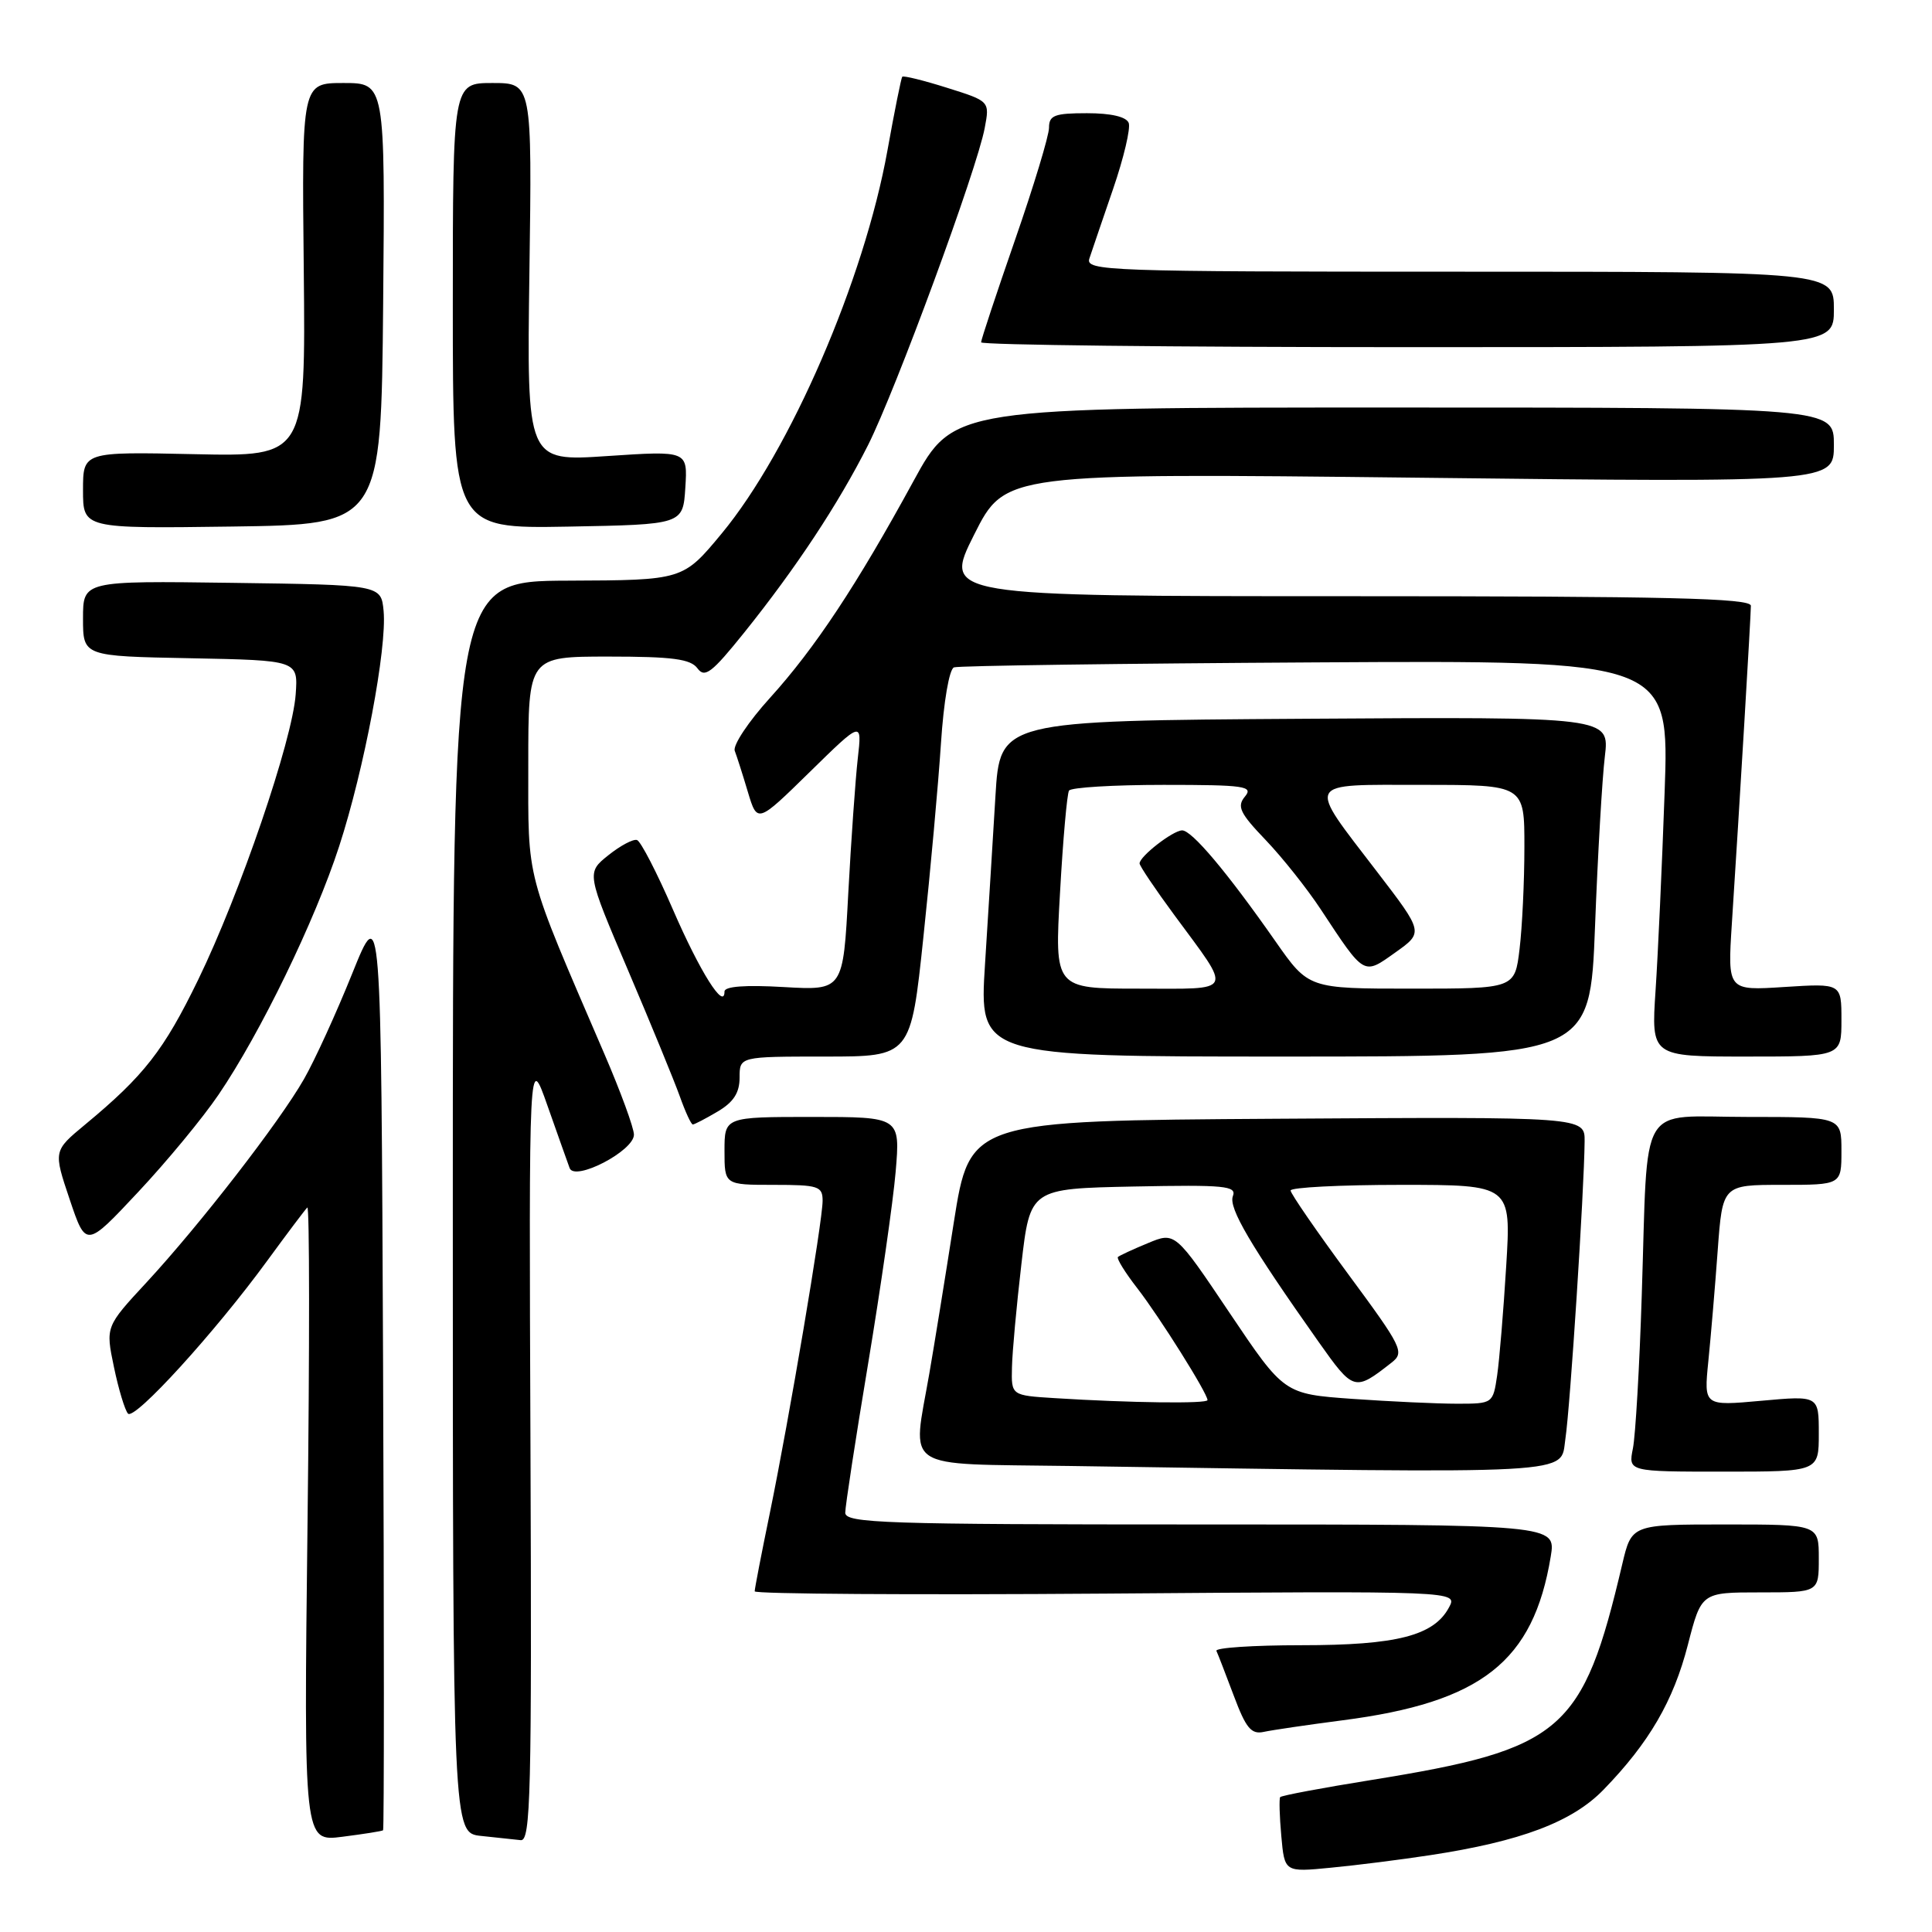 <?xml version="1.0" encoding="UTF-8" standalone="no"?>
<!DOCTYPE svg PUBLIC "-//W3C//DTD SVG 1.1//EN" "http://www.w3.org/Graphics/SVG/1.1/DTD/svg11.dtd" >
<svg xmlns="http://www.w3.org/2000/svg" xmlns:xlink="http://www.w3.org/1999/xlink" version="1.1" viewBox="0 0 256 256">
 <g >
 <path fill="currentColor"
d=" M 189.50 245.82 C 201.52 243.99 208.34 241.42 212.49 237.13 C 218.51 230.93 221.74 225.39 223.65 217.95 C 225.44 211.00 225.44 211.00 233.22 211.00 C 241.00 211.00 241.00 211.00 241.00 206.50 C 241.00 202.00 241.00 202.00 228.60 202.00 C 216.20 202.00 216.20 202.00 214.96 207.25 C 209.73 229.49 207.07 231.77 181.70 235.86 C 175.22 236.90 169.78 237.92 169.63 238.13 C 169.48 238.33 169.54 240.65 169.78 243.29 C 170.21 248.08 170.21 248.08 176.35 247.48 C 179.73 247.16 185.65 246.41 189.50 245.82 Z  M 50.76 242.52 C 50.90 242.41 50.90 214.68 50.76 180.91 C 50.50 119.50 50.50 119.50 46.67 129.00 C 44.57 134.22 41.69 140.53 40.27 143.00 C 37.00 148.72 26.49 162.27 19.43 169.91 C 13.98 175.79 13.98 175.79 15.10 181.15 C 15.71 184.09 16.55 186.86 16.96 187.31 C 17.83 188.24 28.53 176.49 35.45 167.00 C 38.06 163.43 40.43 160.28 40.72 160.00 C 41.02 159.72 41.03 178.52 40.75 201.77 C 40.25 244.04 40.25 244.04 45.37 243.38 C 48.19 243.02 50.62 242.64 50.76 242.52 Z  M 70.29 191.75 C 70.08 139.50 70.08 139.50 72.54 146.50 C 73.90 150.35 75.22 154.08 75.48 154.78 C 76.16 156.58 84.00 152.50 84.00 150.35 C 84.00 149.46 82.23 144.63 80.07 139.62 C 69.47 115.00 70.00 117.02 70.00 101.27 C 70.00 87.00 70.00 87.00 80.64 87.00 C 89.12 87.00 91.51 87.32 92.42 88.56 C 93.39 89.88 94.32 89.16 98.62 83.81 C 105.48 75.26 111.07 66.80 115.01 59.00 C 118.67 51.74 129.46 22.44 130.48 16.96 C 131.15 13.41 131.15 13.41 125.48 11.63 C 122.37 10.65 119.70 9.99 119.55 10.17 C 119.41 10.35 118.52 14.75 117.59 19.94 C 114.51 37.07 104.70 59.74 95.63 70.69 C 90.50 76.88 90.50 76.88 75.25 76.94 C 60.00 77.00 60.00 77.00 60.00 159.94 C 60.00 242.88 60.00 242.88 63.75 243.27 C 65.81 243.49 68.17 243.74 69.00 243.83 C 70.32 243.98 70.47 237.69 70.29 191.75 Z  M 177.89 227.95 C 196.32 225.57 203.18 220.17 205.48 206.25 C 206.18 202.00 206.18 202.00 159.09 202.00 C 117.15 202.00 112.00 201.83 112.00 200.44 C 112.00 199.59 113.36 190.70 115.03 180.69 C 116.69 170.69 118.34 159.24 118.68 155.25 C 119.29 148.00 119.29 148.00 107.65 148.00 C 96.00 148.00 96.00 148.00 96.00 152.50 C 96.00 157.00 96.00 157.00 102.50 157.00 C 108.45 157.00 109.00 157.18 109.00 159.11 C 109.00 161.83 104.58 187.95 102.00 200.52 C 100.90 205.85 100.00 210.51 100.00 210.86 C 100.00 211.21 120.96 211.35 146.58 211.16 C 193.17 210.81 193.17 210.81 192.00 212.99 C 190.00 216.74 185.08 218.00 172.45 218.00 C 166.06 218.00 160.99 218.34 161.18 218.75 C 161.38 219.16 162.41 221.85 163.49 224.71 C 165.10 229.01 165.80 229.85 167.47 229.48 C 168.59 229.24 173.28 228.55 177.89 227.95 Z  M 207.42 190.67 C 208.06 186.45 209.91 157.79 209.97 151.24 C 210.00 147.98 210.00 147.98 169.25 148.24 C 128.51 148.50 128.51 148.50 126.38 162.00 C 125.22 169.43 123.76 178.43 123.14 182.00 C 120.88 195.04 119.18 193.92 141.75 194.25 C 210.14 195.27 206.70 195.45 207.42 190.67 Z  M 241.00 189.96 C 241.00 184.92 241.00 184.92 233.38 185.61 C 225.77 186.30 225.77 186.30 226.36 180.40 C 226.69 177.15 227.25 170.56 227.60 165.75 C 228.24 157.00 228.24 157.00 236.12 157.00 C 244.00 157.00 244.00 157.00 244.00 152.50 C 244.00 148.00 244.00 148.00 231.55 148.00 C 216.87 148.00 218.40 145.42 217.54 171.67 C 217.24 181.11 216.71 190.22 216.37 191.92 C 215.75 195.00 215.75 195.00 228.38 195.00 C 241.00 195.00 241.00 195.00 241.00 189.96 Z  M 28.96 145.05 C 34.51 136.89 41.74 121.99 44.94 112.14 C 48.26 101.94 51.29 85.86 50.83 80.96 C 50.50 77.50 50.50 77.50 30.75 77.23 C 11.00 76.96 11.00 76.96 11.00 81.95 C 11.00 86.95 11.00 86.95 25.25 87.22 C 39.50 87.50 39.50 87.50 39.18 92.00 C 38.75 98.09 31.81 118.40 26.26 129.82 C 21.71 139.18 19.09 142.54 11.28 149.01 C 7.07 152.50 7.07 152.50 9.23 158.92 C 11.39 165.34 11.39 165.34 18.29 157.97 C 22.09 153.92 26.89 148.11 28.96 145.05 Z  M 95.10 147.28 C 97.20 146.04 98.00 144.80 98.00 142.78 C 98.00 140.00 98.00 140.00 109.35 140.00 C 120.69 140.00 120.69 140.00 122.36 124.12 C 123.29 115.38 124.33 103.87 124.68 98.53 C 125.04 92.97 125.78 88.65 126.41 88.43 C 127.01 88.21 148.58 87.92 174.35 87.77 C 221.20 87.50 221.20 87.50 220.57 105.00 C 220.23 114.62 219.69 126.44 219.37 131.25 C 218.79 140.00 218.79 140.00 231.39 140.00 C 244.00 140.00 244.00 140.00 244.00 135.15 C 244.00 130.30 244.00 130.30 236.45 130.78 C 228.91 131.27 228.91 131.27 229.48 122.38 C 230.48 107.03 232.00 81.59 232.00 80.27 C 232.00 79.26 221.02 79.00 178.49 79.00 C 124.98 79.00 124.98 79.00 129.08 70.84 C 133.18 62.68 133.18 62.68 188.09 63.30 C 243.00 63.93 243.00 63.93 243.00 58.96 C 243.00 54.00 243.00 54.00 184.68 54.00 C 126.36 54.00 126.36 54.00 121.04 63.75 C 113.54 77.50 108.00 85.88 102.02 92.48 C 99.18 95.61 97.08 98.77 97.36 99.49 C 97.63 100.20 98.42 102.66 99.10 104.95 C 100.35 109.10 100.35 109.10 107.29 102.30 C 114.23 95.50 114.23 95.50 113.66 100.50 C 113.35 103.25 112.78 111.29 112.40 118.37 C 111.72 131.24 111.72 131.24 103.86 130.79 C 98.75 130.49 96.00 130.70 96.00 131.38 C 96.00 133.94 92.74 128.76 89.18 120.55 C 87.05 115.63 84.90 111.47 84.41 111.31 C 83.91 111.14 82.20 112.05 80.60 113.33 C 77.71 115.65 77.71 115.65 83.22 128.57 C 86.25 135.68 89.33 143.19 90.07 145.25 C 90.80 147.31 91.58 149.00 91.80 149.00 C 92.01 149.00 93.50 148.23 95.10 147.28 Z  M 211.35 122.75 C 211.71 113.26 212.30 103.13 212.65 100.24 C 213.28 94.98 213.28 94.98 172.89 95.24 C 132.50 95.50 132.50 95.50 131.90 105.50 C 131.57 111.00 130.95 121.01 130.52 127.75 C 129.74 140.00 129.74 140.00 170.21 140.00 C 210.69 140.00 210.69 140.00 211.35 122.75 Z  M 50.77 40.25 C 51.03 11.00 51.03 11.00 45.51 11.00 C 39.99 11.00 39.99 11.00 40.25 35.75 C 40.50 60.50 40.50 60.50 25.75 60.18 C 11.00 59.86 11.00 59.86 11.00 64.95 C 11.00 70.04 11.00 70.04 30.75 69.77 C 50.50 69.50 50.50 69.50 50.77 40.25 Z  M 90.81 64.61 C 91.12 59.72 91.12 59.72 80.46 60.43 C 69.80 61.15 69.80 61.15 70.15 36.07 C 70.50 11.00 70.50 11.00 65.25 11.00 C 60.00 11.00 60.00 11.00 60.00 40.53 C 60.00 70.05 60.00 70.05 75.25 69.78 C 90.50 69.50 90.50 69.50 90.81 64.61 Z  M 243.00 41.00 C 243.00 36.00 243.00 36.00 193.38 36.00 C 146.57 36.00 143.80 35.90 144.35 34.25 C 144.67 33.29 146.08 29.14 147.49 25.04 C 148.90 20.94 149.83 17.00 149.56 16.29 C 149.24 15.47 147.22 15.00 144.03 15.00 C 139.73 15.00 139.00 15.28 139.00 16.92 C 139.00 17.98 136.97 24.67 134.50 31.78 C 132.03 38.90 130.00 45.01 130.00 45.36 C 130.00 45.71 155.43 46.00 186.50 46.00 C 243.00 46.00 243.00 46.00 243.00 41.00 Z  M 139.75 185.26 C 134.00 184.90 134.00 184.90 134.09 181.20 C 134.13 179.17 134.70 173.00 135.34 167.50 C 136.50 157.50 136.50 157.50 150.23 157.22 C 162.33 156.98 163.89 157.13 163.36 158.50 C 162.77 160.05 165.69 165.02 174.69 177.76 C 179.36 184.36 179.48 184.40 184.37 180.57 C 186.14 179.19 185.84 178.58 178.63 168.81 C 174.45 163.14 171.02 158.16 171.01 157.75 C 171.01 157.34 177.58 157.00 185.62 157.00 C 200.24 157.00 200.24 157.00 199.58 167.75 C 199.22 173.66 198.68 180.19 198.38 182.25 C 197.83 185.98 197.80 186.00 193.07 186.00 C 190.45 186.00 184.22 185.71 179.23 185.36 C 170.15 184.71 170.15 184.71 162.93 173.97 C 155.71 163.22 155.71 163.22 152.11 164.72 C 150.12 165.54 148.33 166.37 148.13 166.56 C 147.93 166.75 149.08 168.62 150.70 170.70 C 153.67 174.54 160.00 184.62 160.00 185.52 C 160.00 186.02 149.76 185.89 139.75 185.26 Z  M 140.46 118.26 C 140.85 111.25 141.39 105.18 141.65 104.76 C 141.91 104.34 147.55 104.00 154.18 104.00 C 164.96 104.00 166.11 104.17 164.96 105.55 C 163.87 106.86 164.29 107.74 167.70 111.30 C 169.91 113.61 173.20 117.75 175.01 120.50 C 180.86 129.37 180.63 129.24 184.90 126.20 C 188.63 123.55 188.63 123.55 182.48 115.53 C 173.10 103.28 172.72 104.00 188.53 104.00 C 202.00 104.00 202.00 104.00 201.99 112.25 C 201.99 116.79 201.70 122.86 201.35 125.75 C 200.72 131.00 200.72 131.00 187.06 131.00 C 173.39 131.00 173.39 131.00 169.02 124.75 C 162.58 115.54 157.91 110.00 156.63 110.03 C 155.38 110.07 151.00 113.48 151.00 114.41 C 151.00 114.73 153.06 117.80 155.59 121.23 C 163.35 131.77 163.72 131.00 150.90 131.00 C 139.73 131.00 139.73 131.00 140.46 118.26 Z "/>
</g>
</svg>